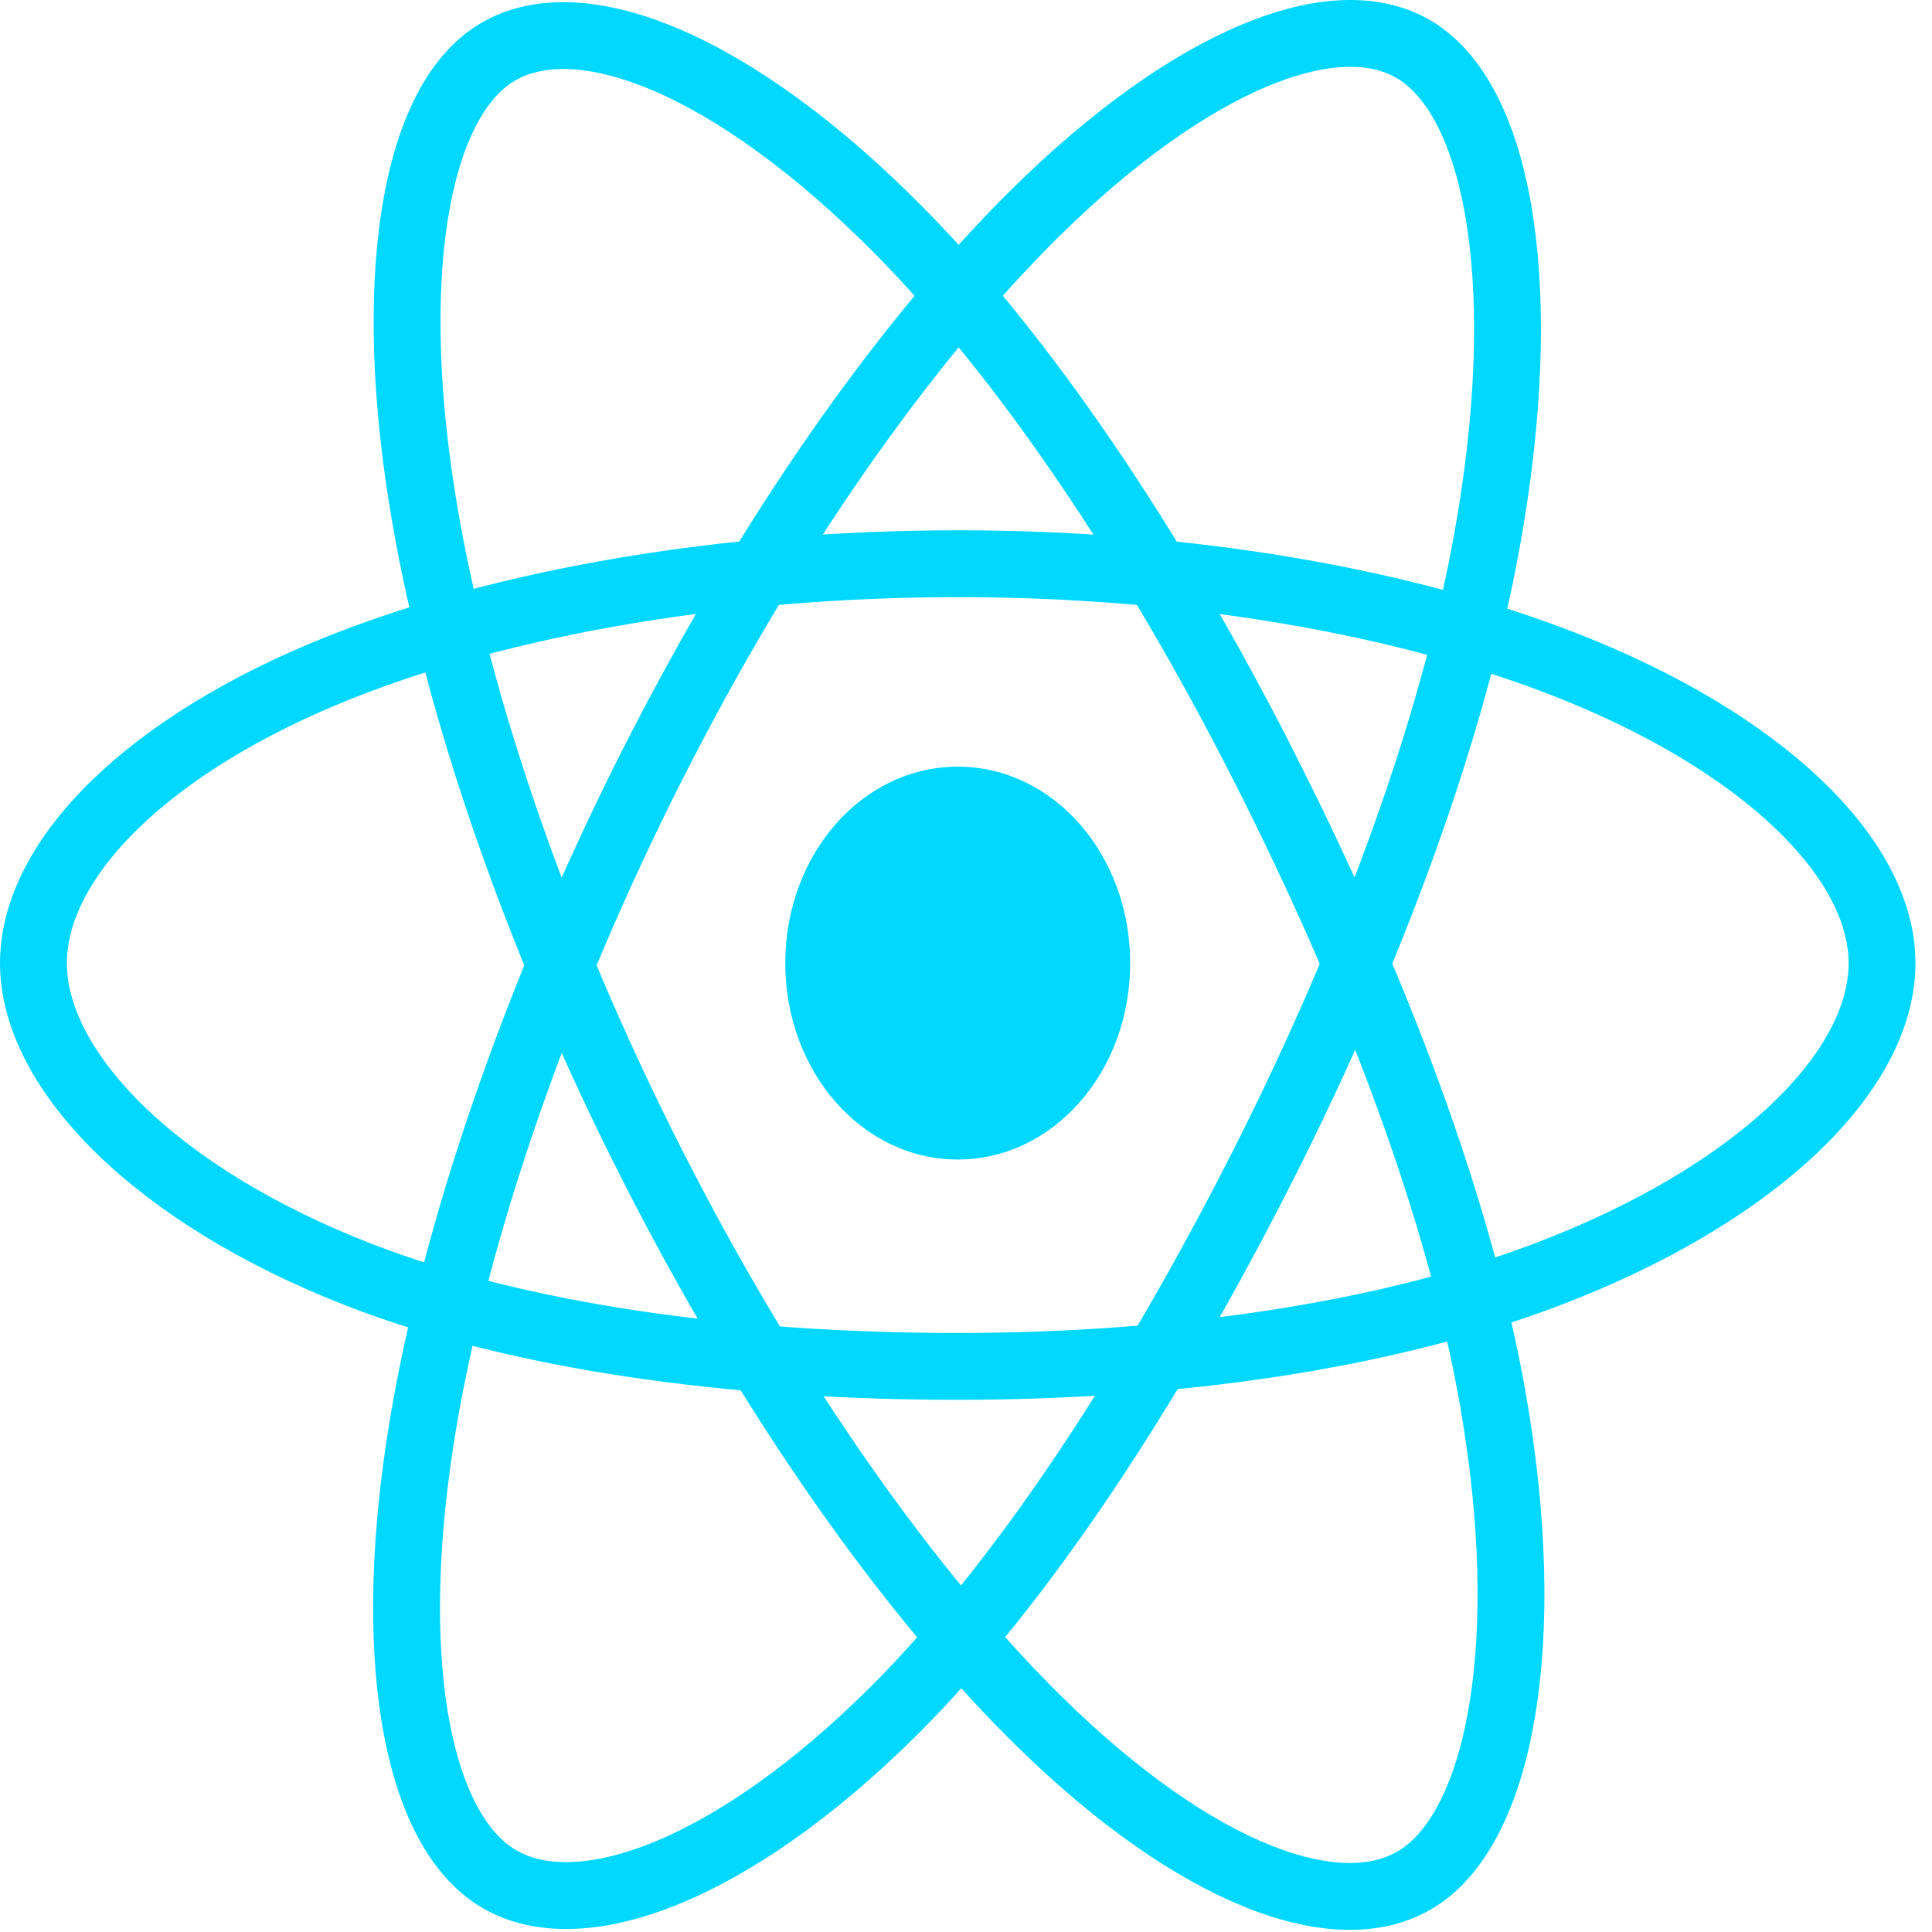 <svg xmlns="http://www.w3.org/2000/svg" width="79" height="79" stroke="#000" stroke-linecap="round" stroke-linejoin="round" fill="#fff" fill-rule="evenodd"><path d="M32.111 39.381c0-4.45 3.145-8.032 7.051-8.032s7.051 3.582 7.051 8.032-3.145 8.032-7.051 8.032-7.051-3.582-7.051-8.032z" stroke="none" fill="#00d8ff"/><g stroke="#00d8ff" fill="none" stroke-width="2.734"><path d="M39.162 23.05c9.467 0 18.262 1.547 24.893 4.148 7.99 3.133 12.902 7.883 12.902 12.183 0 4.483-5.206 9.527-13.786 12.765-6.487 2.45-15.023 3.726-24.009 3.726-9.214 0-17.939-1.2-24.499-3.753-8.299-3.231-13.296-8.342-13.296-12.738 0-4.265 4.69-8.978 12.568-12.106 6.656-2.642 15.668-4.224 25.227-4.224z"/><path d="M26.682 31.262c4.73-9.342 10.3-17.247 15.59-22.492 6.374-6.319 12.44-8.793 15.71-6.645 3.408 2.239 4.644 9.897 2.821 19.98-1.377 7.624-4.671 16.685-9.161 25.553-4.603 9.092-9.874 17.102-15.092 22.298-6.603 6.575-12.987 8.955-16.33 6.758-3.244-2.129-4.485-9.113-2.928-18.449 1.315-7.888 4.615-17.571 9.389-27.004z"/><path d="M26.694 47.683c-4.743-9.331-7.972-18.778-9.319-26.618-1.623-9.446-.475-16.667 2.792-18.823 3.405-2.245 9.847.359 16.605 7.195 5.11 5.168 10.357 12.942 14.86 21.802 4.616 9.083 8.076 18.284 9.422 26.03 1.703 9.8.323 17.289-3.015 19.491-3.241 2.137-9.171-.126-15.495-6.324-5.343-5.235-11.059-13.329-15.849-22.753z"/></g></svg>
